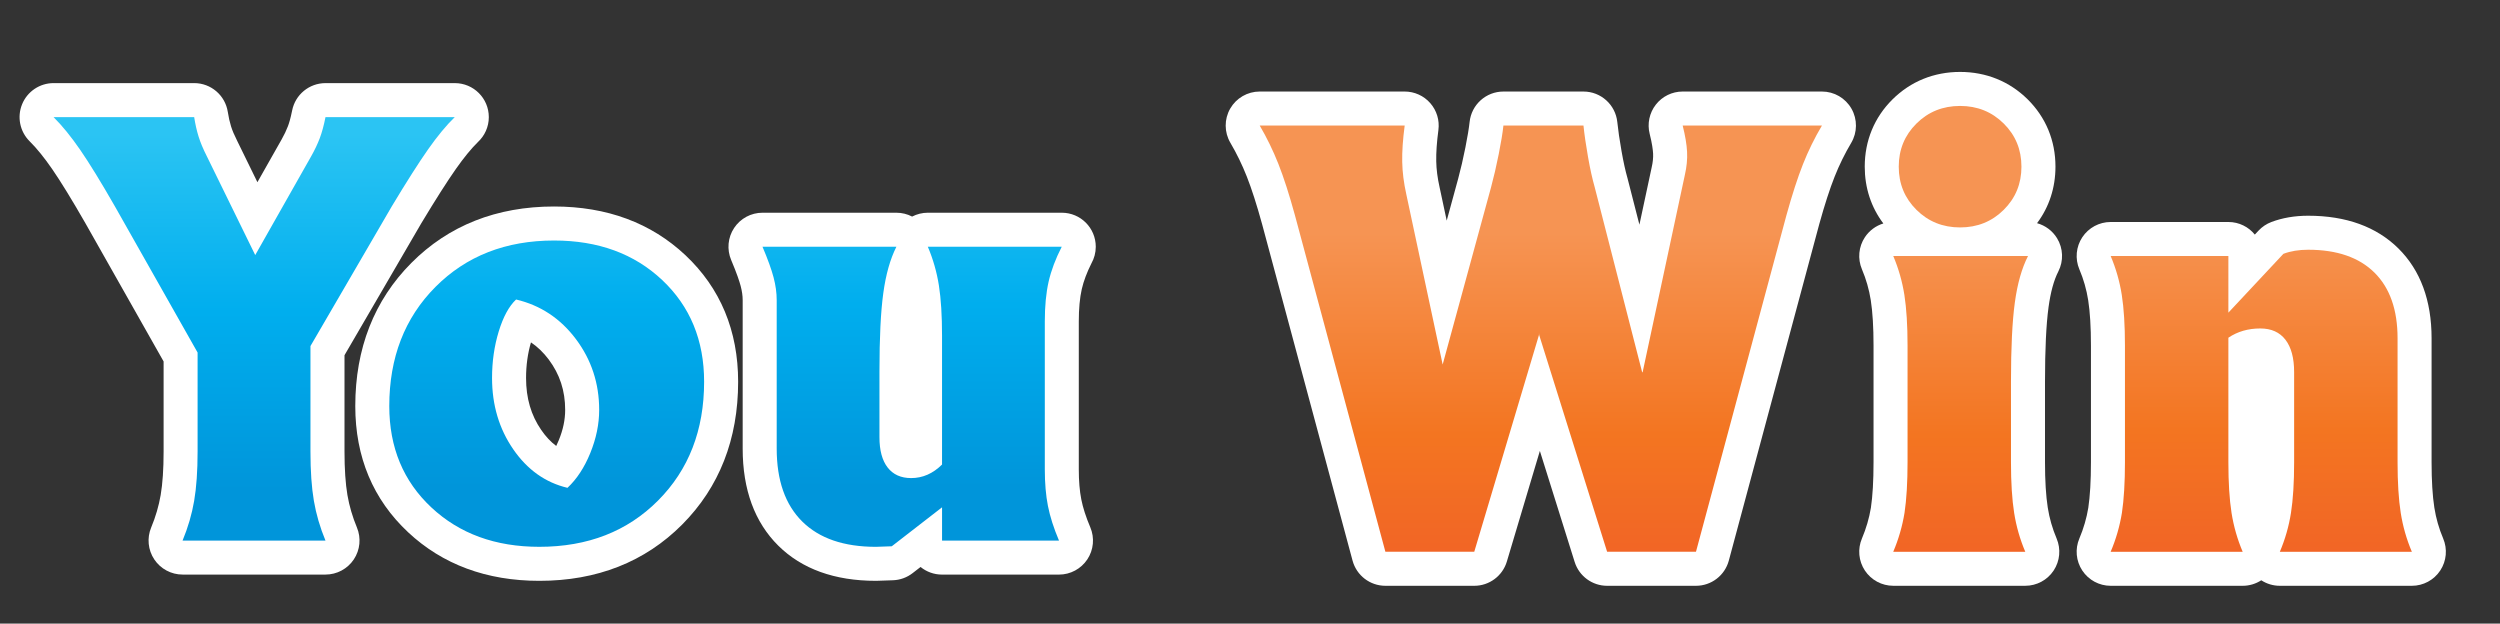 <?xml version="1.0" encoding="utf-8"?>
<!-- Generator: Adobe Illustrator 16.0.0, SVG Export Plug-In . SVG Version: 6.00 Build 0)  -->
<!DOCTYPE svg PUBLIC "-//W3C//DTD SVG 1.1//EN" "http://www.w3.org/Graphics/SVG/1.1/DTD/svg11.dtd">
<svg version="1.1" id="Layer_1" xmlns="http://www.w3.org/2000/svg" xmlns:xlink="http://www.w3.org/1999/xlink" x="0px" y="0px"
	 width="220.5px" height="55px" viewBox="0 0 220.5 55" enable-background="new 0 0 220.5 55" xml:space="preserve">
<rect x="0" y="0" width="220.5" height="55" fill="#333333" stroke="none"/>
<g>
	<g>
		<linearGradient id="SVGID_1_" gradientUnits="userSpaceOnUse" x1="22.419" y1="11.83" x2="22.419" y2="43.267">
			<stop  offset="0" style="stop-color:#2BC4F3"/>
			<stop  offset="0.5" style="stop-color:#00AEEE"/>
			<stop  offset="1" style="stop-color:#0095DA"/>
		</linearGradient>
		<path fill="url(#SVGID_1_)" d="M16.103,49.18c-0.501,0-0.969-0.25-1.248-0.667s-0.33-0.945-0.138-1.408
			c0.437-1.052,0.75-2.123,0.931-3.185c0.186-1.089,0.28-2.465,0.28-4.091v-8.342L8.82,18.921c-1.192-2.082-2.196-3.716-2.979-4.852
			c-0.754-1.094-1.484-1.993-2.171-2.673c-0.432-0.428-0.563-1.074-0.332-1.637C3.57,9.198,4.118,8.831,4.726,8.831h12.401
			c0.739,0,1.368,0.539,1.482,1.269c0.085,0.548,0.199,1.049,0.336,1.489c0.136,0.438,0.347,0.942,0.63,1.502l3.033,6.193
			l3.542-6.255c0.265-0.47,0.484-0.931,0.649-1.368c0.163-0.427,0.31-0.972,0.438-1.621c0.139-0.703,0.755-1.209,1.472-1.209H40.11
			c0.611,0,1.161,0.371,1.391,0.937c0.229,0.566,0.092,1.215-0.347,1.641c-0.669,0.648-1.398,1.531-2.167,2.624
			c-0.802,1.142-1.857,2.799-3.136,4.923l-6.968,11.971v8.902c0,1.627,0.094,3.003,0.279,4.091c0.182,1.062,0.495,2.134,0.931,3.185
			c0.192,0.463,0.141,0.991-0.138,1.408s-0.747,0.667-1.248,0.667H16.103z"/>
		<path fill="#FFFFFF" d="M40.11,10.331h0.005 M40.11,10.331c-0.739,0.716-1.523,1.662-2.35,2.839
			c-0.828,1.179-1.892,2.85-3.194,5.013l-7.183,12.339v9.308c0,1.717,0.1,3.166,0.301,4.343c0.201,1.177,0.542,2.347,1.024,3.508
			h-6.291h-6.315c0.482-1.161,0.823-2.331,1.024-3.508c0.201-1.177,0.302-2.626,0.302-4.343v-8.736l-7.303-12.91
			c-1.222-2.132-2.238-3.787-3.049-4.964c-0.812-1.178-1.595-2.14-2.35-2.888h6.189h6.212c0.097,0.62,0.225,1.189,0.386,1.705
			c0.16,0.518,0.401,1.095,0.723,1.731l4.278,8.735l-0.002-0.006l4.943-8.729c0.305-0.541,0.554-1.066,0.747-1.575
			c0.193-0.509,0.362-1.13,0.506-1.861h5.701H40.11 M40.115,7.331H40.11H34.41h-5.701c-1.433,0-2.666,1.013-2.943,2.418
			c-0.14,0.706-0.277,1.139-0.368,1.377c-0.14,0.369-0.327,0.761-0.556,1.167l-2.138,3.776l-1.773-3.622
			c-0.262-0.519-0.442-0.944-0.552-1.299c-0.118-0.377-0.214-0.805-0.288-1.28c-0.228-1.461-1.486-2.538-2.964-2.538h-6.212H4.726
			c-1.216,0-2.312,0.734-2.774,1.859c-0.462,1.125-0.201,2.417,0.664,3.273c0.62,0.614,1.29,1.441,1.991,2.458
			c0.759,1.102,1.74,2.701,2.917,4.753l6.906,12.208v7.946c0,1.541-0.087,2.832-0.259,3.837c-0.163,0.953-0.444,1.916-0.838,2.863
			c-0.384,0.926-0.281,1.982,0.276,2.816c0.557,0.833,1.493,1.334,2.495,1.334h6.315h6.291c1.002,0,1.938-0.501,2.495-1.334
			c0.557-0.834,0.66-1.891,0.276-2.816c-0.394-0.947-0.675-1.911-0.838-2.863c-0.171-1.003-0.258-2.294-0.258-3.837v-8.498
			l6.775-11.639c1.238-2.057,2.274-3.684,3.056-4.798c0.697-0.991,1.349-1.787,1.939-2.366c0.589-0.548,0.958-1.33,0.958-2.197
			C43.113,8.674,41.772,7.331,40.115,7.331L40.115,7.331z"/>
	</g>
	<g>
		<linearGradient id="SVGID_2_" gradientUnits="userSpaceOnUse" x1="48.219" y1="10.706" x2="48.219" y2="43.038">
			<stop  offset="0" style="stop-color:#2BC4F3"/>
			<stop  offset="0.5" style="stop-color:#00AEEE"/>
			<stop  offset="1" style="stop-color:#0095DA"/>
		</linearGradient>
		<path fill="url(#SVGID_2_)" d="M47.568,49.729c-4.248,0-7.796-1.305-10.546-3.877c-2.778-2.599-4.187-5.974-4.187-10.033
			c0-4.67,1.518-8.563,4.511-11.571c2.994-3.009,6.872-4.535,11.524-4.535c4.264,0,7.817,1.31,10.561,3.892
			c2.769,2.608,4.172,5.995,4.172,10.066c0,4.654-1.514,8.535-4.498,11.534C56.118,48.207,52.236,49.729,47.568,49.729z
			 M46.064,28.139c-0.208,0.351-0.431,0.843-0.641,1.531c-0.348,1.14-0.525,2.374-0.525,3.667c0,2.095,0.524,3.873,1.603,5.437
			c0.854,1.238,1.869,2.076,3.086,2.544c0.416-0.528,0.78-1.173,1.086-1.925c0.447-1.094,0.673-2.184,0.673-3.239
			c0-2.023-0.572-3.771-1.75-5.342C48.634,29.527,47.472,28.646,46.064,28.139z"/>
		<path fill="#FFFFFF" d="M48.87,21.213c3.889,0,7.066,1.162,9.533,3.484c2.467,2.324,3.7,5.314,3.7,8.974
			c0,4.264-1.354,7.756-4.062,10.477c-2.708,2.721-6.199,4.081-10.473,4.081c-3.873,0-7.046-1.157-9.521-3.473
			c-2.475-2.314-3.712-5.294-3.712-8.938c0-4.278,1.357-7.783,4.074-10.513C41.125,22.577,44.611,21.213,48.87,21.213
			 M50.051,43.026c0.819-0.764,1.49-1.786,2.012-3.067c0.522-1.28,0.784-2.549,0.784-3.806c0-2.34-0.684-4.419-2.049-6.241
			c-1.366-1.821-3.126-2.987-5.279-3.496c-0.626,0.589-1.137,1.527-1.531,2.816c-0.394,1.289-0.59,2.656-0.59,4.104
			c0,2.387,0.623,4.482,1.868,6.288C46.512,41.432,48.106,42.564,50.051,43.026 M48.87,18.213c-5.066,0-9.301,1.674-12.587,4.977
			c-3.283,3.299-4.947,7.548-4.947,12.629c0,4.491,1.569,8.235,4.663,11.129c3.036,2.841,6.929,4.281,11.57,4.281
			c5.082,0,9.32-1.67,12.6-4.965c3.274-3.291,4.935-7.527,4.935-12.593c0-4.5-1.562-8.254-4.643-11.157
			C57.428,19.66,53.529,18.213,48.87,18.213L48.87,18.213z M49.06,39.333c-0.483-0.357-0.918-0.823-1.323-1.41
			c-0.901-1.306-1.338-2.806-1.338-4.586c0-1.11,0.146-2.166,0.433-3.139c0.583,0.392,1.103,0.895,1.567,1.514
			c0.975,1.301,1.449,2.754,1.449,4.441c0,0.872-0.184,1.747-0.562,2.672C49.213,39.003,49.138,39.172,49.06,39.333L49.06,39.333z"
			/>
	</g>
	<g>
		<linearGradient id="SVGID_3_" gradientUnits="userSpaceOnUse" x1="80.449" y1="10.625" x2="80.449" y2="43.024">
			<stop  offset="0" style="stop-color:#2BC4F3"/>
			<stop  offset="0.5" style="stop-color:#00AEEE"/>
			<stop  offset="1" style="stop-color:#0095DA"/>
		</linearGradient>
		<path fill="url(#SVGID_3_)" d="M77.254,49.729c-3.225,0-5.766-0.896-7.552-2.666c-1.79-1.771-2.698-4.294-2.698-7.496V26.464
			c0-0.504-0.077-1.05-0.228-1.623c-0.165-0.624-0.47-1.463-0.907-2.495c-0.196-0.463-0.147-0.994,0.131-1.414
			c0.278-0.419,0.748-0.671,1.25-0.671h11.811c0.521,0,1.004,0.271,1.277,0.714c0.042,0.068,0.078,0.139,0.108,0.212
			c0.037-0.088,0.082-0.173,0.135-0.254c0.278-0.419,0.747-0.672,1.25-0.672h11.812c0.522,0,1.007,0.271,1.28,0.717
			c0.272,0.445,0.293,1,0.056,1.466c-0.488,0.955-0.835,1.874-1.031,2.73c-0.198,0.872-0.298,1.94-0.298,3.173v13.055
			c0,1.112,0.083,2.099,0.248,2.931c0.164,0.835,0.461,1.763,0.885,2.76c0.197,0.463,0.148,0.994-0.13,1.414
			s-0.748,0.672-1.251,0.672H83.088c-0.788,0-1.434-0.607-1.495-1.38l-2.022,1.566c-0.249,0.193-0.552,0.303-0.867,0.313
			C78.704,49.68,77.271,49.729,77.254,49.729z M80.401,22.438c-0.469,0.929-0.809,2.15-1.01,3.63
			c-0.214,1.564-0.323,3.816-0.323,6.695v5.8c0,0.804,0.141,1.409,0.407,1.752c0.135,0.174,0.346,0.352,0.888,0.352
			c0.443,0,0.841-0.125,1.225-0.388V29.614c0-1.694-0.087-3.109-0.259-4.207c-0.166-1.05-0.46-2.08-0.875-3.06
			c-0.002-0.004-0.003-0.007-0.005-0.011C80.434,22.37,80.418,22.404,80.401,22.438z"/>
		<path fill="#FFFFFF" d="M93.646,21.762h0.005 M93.646,21.762c-0.546,1.067-0.933,2.093-1.158,3.079
			c-0.224,0.986-0.336,2.156-0.336,3.508v13.055c0,1.209,0.091,2.283,0.276,3.222c0.185,0.938,0.51,1.957,0.976,3.055h-5.158h-5.157
			v-2.936l-4.436,3.437l-1.398,0.048c-2.829,0-4.994-0.743-6.496-2.231c-1.503-1.487-2.254-3.631-2.254-6.431V26.464
			c0-0.637-0.092-1.305-0.277-2.005c-0.185-0.7-0.511-1.599-0.976-2.697h5.905h5.906c-0.547,1.083-0.933,2.45-1.158,4.104
			c-0.225,1.641-0.337,3.939-0.337,6.897v5.8c0,1.161,0.241,2.053,0.723,2.673c0.482,0.62,1.172,0.931,2.072,0.931
			c1.013,0,1.921-0.397,2.725-1.193V29.614c0-1.782-0.093-3.262-0.277-4.439c-0.186-1.177-0.511-2.314-0.977-3.413h5.905H93.646
			 M93.65,18.762h-0.005h-5.906h-5.905c-0.49,0-0.964,0.12-1.386,0.339c-0.421-0.22-0.895-0.339-1.386-0.339h-5.906h-5.905
			c-1.006,0-1.945,0.504-2.501,1.343s-0.654,1.9-0.261,2.827c0.509,1.203,0.737,1.912,0.838,2.294
			c0.117,0.445,0.177,0.863,0.177,1.238v13.103c0,3.618,1.058,6.499,3.144,8.563c2.076,2.056,4.972,3.099,8.606,3.099
			c0.034,0,0.068-0.001,0.103-0.002l1.398-0.048c0.63-0.021,1.237-0.24,1.735-0.627l0.704-0.545
			c0.517,0.421,1.176,0.673,1.894,0.673h5.157h5.158c1.006,0,1.946-0.505,2.501-1.344c0.556-0.84,0.653-1.901,0.26-2.828
			c-0.383-0.902-0.65-1.73-0.794-2.462c-0.146-0.739-0.22-1.627-0.22-2.643V28.349c0-1.122,0.088-2.079,0.262-2.844
			c0.161-0.704,0.449-1.473,0.856-2.284c0.241-0.432,0.379-0.929,0.379-1.459C96.648,20.105,95.307,18.762,93.65,18.762
			L93.65,18.762z"/>
	</g>
</g>
<g>
	<g>
		<linearGradient id="SVGID_4_" gradientUnits="userSpaceOnUse" x1="135.901" y1="20.508" x2="135.901" y2="56.1">
			<stop  offset="0" style="stop-color:#F69453"/>
			<stop  offset="0.5" style="stop-color:#F37521"/>
			<stop  offset="1" style="stop-color:#F15A29"/>
		</linearGradient>
		<path fill="url(#SVGID_4_)" d="M141.748,50.167c-0.655,0-1.235-0.426-1.432-1.052l-4.535-14.47l-4.313,14.45
			c-0.189,0.636-0.774,1.071-1.438,1.071h-7.838c-0.679,0-1.272-0.455-1.448-1.11l-7.981-29.69
			c-0.482-1.756-0.954-3.223-1.402-4.354c-0.438-1.108-0.959-2.178-1.548-3.179c-0.273-0.464-0.276-1.038-0.009-1.505
			c0.267-0.467,0.764-0.755,1.302-0.755h12.788c0.433,0,0.844,0.187,1.129,0.512c0.284,0.325,0.415,0.758,0.358,1.187
			c-0.152,1.14-0.222,2.139-0.205,2.968c0.014,0.81,0.124,1.677,0.327,2.582l1.918,8.985l2.642-9.675
			c0.232-0.862,0.453-1.815,0.654-2.828c0.2-1.007,0.333-1.81,0.393-2.386c0.08-0.764,0.725-1.344,1.492-1.344h7.06
			c0.769,0,1.413,0.581,1.492,1.346c0.076,0.742,0.206,1.636,0.386,2.657c0.176,1,0.363,1.853,0.56,2.537l2.63,10.254l2.41-11.261
			c0.135-0.59,0.188-1.135,0.163-1.641c-0.028-0.549-0.145-1.231-0.345-2.025c-0.113-0.449-0.014-0.924,0.271-1.289
			c0.284-0.365,0.721-0.579,1.184-0.579h12.285c0.539,0,1.037,0.29,1.304,0.758s0.262,1.045-0.015,1.508
			c-0.603,1.014-1.131,2.089-1.568,3.196c-0.445,1.124-0.918,2.584-1.405,4.341l-7.979,29.679c-0.176,0.655-0.77,1.11-1.448,1.11
			H141.748z"/>
		<path fill="#FFFFFF" d="M160.696,11.073c-0.647,1.089-1.205,2.226-1.674,3.411c-0.47,1.186-0.954,2.683-1.456,4.492l-7.981,29.69
			h-3.906h-3.931l-6.002-19.148l0.021-0.068h-0.042l0.021,0.068l-5.716,19.148h-3.906h-3.932l-7.981-29.69
			c-0.501-1.826-0.986-3.331-1.456-4.517c-0.469-1.185-1.019-2.313-1.649-3.387h6.382h6.406c-0.162,1.217-0.235,2.282-0.218,3.195
			c0.016,0.912,0.137,1.873,0.363,2.882l3.201,14.99h0.007l4.263-15.614c0.242-0.897,0.469-1.874,0.679-2.931
			s0.348-1.897,0.413-2.522h3.518h3.542c0.081,0.785,0.215,1.706,0.4,2.763s0.384,1.953,0.595,2.69l4.183,16.311h0.039l3.728-17.416
			c0.161-0.704,0.227-1.381,0.194-2.029c-0.033-0.648-0.162-1.422-0.389-2.318h6.144H160.696 M160.696,8.073h-6.142h-6.144
			c-0.925,0-1.799,0.427-2.367,1.157s-0.769,1.681-0.541,2.578c0.22,0.871,0.285,1.425,0.301,1.737
			c0.019,0.364-0.023,0.771-0.123,1.207l-1.084,5.065l-1.034-4.035c-0.007-0.027-0.015-0.054-0.021-0.08
			c-0.182-0.634-0.358-1.436-0.524-2.384c-0.174-0.986-0.299-1.845-0.371-2.552c-0.158-1.529-1.447-2.692-2.984-2.692h-3.542h-3.518
			c-1.536,0-2.824,1.16-2.983,2.688c-0.056,0.531-0.181,1.288-0.372,2.25c-0.195,0.98-0.407,1.899-0.633,2.733l-1.014,3.714
			l-0.627-2.935c-0.188-0.836-0.285-1.602-0.297-2.307c-0.015-0.76,0.05-1.682,0.191-2.748c0.114-0.857-0.146-1.722-0.717-2.372
			c-0.569-0.651-1.393-1.024-2.257-1.024h-6.406h-6.382c-1.076,0-2.069,0.576-2.604,1.51c-0.534,0.934-0.527,2.083,0.018,3.01
			c0.55,0.936,1.037,1.935,1.446,2.971c0.428,1.081,0.883,2.496,1.352,4.206l7.978,29.675c0.353,1.311,1.541,2.222,2.897,2.222
			h3.932h3.906c1.326,0,2.495-0.871,2.875-2.142l2.911-9.753l3.069,9.792c0.392,1.251,1.551,2.103,2.862,2.103h3.931h3.906
			c1.356,0,2.545-0.911,2.897-2.222l7.981-29.69c0.467-1.683,0.922-3.092,1.348-4.166c0.409-1.034,0.901-2.037,1.463-2.983
			c0.552-0.927,0.563-2.079,0.029-3.017S161.775,8.073,160.696,8.073L160.696,8.073z"/>
	</g>
	<g>
		<linearGradient id="SVGID_5_" gradientUnits="userSpaceOnUse" x1="172.928" y1="20.605" x2="172.928" y2="56.081">
			<stop  offset="0" style="stop-color:#F69453"/>
			<stop  offset="0.5" style="stop-color:#F37521"/>
			<stop  offset="1" style="stop-color:#F15A29"/>
		</linearGradient>
		<path fill="url(#SVGID_5_)" d="M166.984,50.167c-0.503,0-0.973-0.252-1.251-0.672c-0.277-0.42-0.326-0.951-0.13-1.414
			c0.421-0.991,0.722-2.031,0.896-3.091c0.163-1.087,0.247-2.516,0.247-4.227V30.482c0-1.703-0.088-3.128-0.262-4.236
			c-0.166-1.059-0.463-2.096-0.881-3.081c-0.196-0.463-0.147-0.994,0.13-1.414c0.278-0.419,0.748-0.672,1.251-0.672h3.274
			c-0.84-0.332-1.602-0.834-2.28-1.507c-1.333-1.32-2.009-2.96-2.009-4.873c0-1.914,0.676-3.553,2.01-4.873
			c1.328-1.316,2.978-1.984,4.9-1.984c1.922,0,3.571,0.667,4.9,1.984c1.334,1.32,2.011,2.959,2.011,4.873
			c0,1.913-0.676,3.552-2.01,4.873c-0.68,0.672-1.441,1.175-2.281,1.507h3.372c0.522,0,1.007,0.272,1.279,0.717
			c0.272,0.446,0.294,1.001,0.056,1.466c-0.471,0.92-0.812,2.14-1.013,3.625c-0.217,1.591-0.326,3.867-0.326,6.765v7.11
			c0,1.71,0.088,3.135,0.261,4.235c0.166,1.058,0.463,2.094,0.882,3.081c0.197,0.463,0.149,0.994-0.129,1.414
			c-0.277,0.42-0.747,0.673-1.251,0.673H166.984z"/>
		<path fill="#FFFFFF" d="M172.88,9.344c1.521,0,2.802,0.517,3.846,1.55c1.043,1.032,1.565,2.302,1.565,3.807
			c0,1.506-0.522,2.774-1.565,3.808c-1.044,1.033-2.325,1.55-3.846,1.55s-2.803-0.517-3.846-1.55s-1.564-2.302-1.564-3.808
			c0-1.505,0.521-2.774,1.564-3.807C170.077,9.86,171.359,9.344,172.88,9.344 M178.872,22.58c-0.549,1.072-0.938,2.441-1.164,4.107
			c-0.227,1.665-0.34,3.987-0.34,6.966v7.11c0,1.794,0.093,3.283,0.279,4.469c0.186,1.186,0.514,2.33,0.983,3.435h-5.823h-5.823
			c0.469-1.104,0.801-2.249,0.995-3.435c0.178-1.186,0.267-2.675,0.267-4.469V30.482c0-1.793-0.094-3.282-0.279-4.468
			c-0.187-1.185-0.514-2.33-0.982-3.435h5.944H178.872 M172.88,6.344c-2.3,0-4.36,0.836-5.957,2.418
			c-1.604,1.588-2.453,3.642-2.453,5.938c0,1.871,0.563,3.581,1.641,5.01c-0.659,0.201-1.237,0.625-1.628,1.214
			c-0.556,0.839-0.653,1.901-0.26,2.828c0.37,0.872,0.633,1.791,0.78,2.729c0.161,1.028,0.243,2.375,0.243,4.001v10.281
			c0,1.637-0.078,2.99-0.233,4.024c-0.148,0.901-0.416,1.826-0.79,2.707c-0.394,0.927-0.296,1.988,0.26,2.828
			c0.556,0.839,1.495,1.344,2.502,1.344h5.823h5.823c1.007,0,1.947-0.505,2.502-1.345c0.556-0.84,0.652-1.902,0.259-2.829
			c-0.371-0.874-0.634-1.79-0.78-2.725c-0.161-1.026-0.243-2.373-0.243-4.005v-7.11c0-2.83,0.105-5.038,0.313-6.562
			c0.179-1.318,0.469-2.376,0.862-3.145c0.476-0.93,0.434-2.041-0.111-2.932c-0.403-0.659-1.039-1.128-1.765-1.328
			c1.066-1.425,1.624-3.127,1.624-4.987c0-2.296-0.849-4.349-2.455-5.939C177.238,7.18,175.179,6.344,172.88,6.344L172.88,6.344z"/>
	</g>
	<g>
		<linearGradient id="SVGID_6_" gradientUnits="userSpaceOnUse" x1="199.443" y1="19.607" x2="199.443" y2="56.28">
			<stop  offset="0" style="stop-color:#F69453"/>
			<stop  offset="0.5" style="stop-color:#F37521"/>
			<stop  offset="1" style="stop-color:#F15A29"/>
		</linearGradient>
		<path fill="url(#SVGID_6_)" d="M201.081,50.167c-0.503,0-0.973-0.252-1.251-0.672c-0.277-0.42-0.326-0.951-0.13-1.414
			c0.419-0.988,0.716-2.024,0.883-3.082c0.172-1.102,0.26-2.527,0.26-4.235v-7.951c0-0.877-0.157-1.546-0.455-1.936
			c-0.153-0.199-0.398-0.407-1.029-0.407c-0.484,0-0.919,0.072-1.314,0.22v10.074c0,1.708,0.088,3.134,0.261,4.236
			c0.166,1.057,0.463,2.093,0.882,3.081c0.196,0.463,0.147,0.994-0.13,1.414c-0.278,0.42-0.748,0.672-1.251,0.672H186.16
			c-0.504,0-0.974-0.253-1.251-0.673c-0.278-0.42-0.326-0.951-0.129-1.414c0.42-0.988,0.721-2.027,0.894-3.089
			c0.164-1.092,0.248-2.521,0.248-4.228V30.482c0-1.703-0.088-3.128-0.262-4.236c-0.167-1.062-0.463-2.099-0.88-3.08
			c-0.197-0.463-0.149-0.995,0.129-1.415c0.277-0.42,0.747-0.672,1.251-0.672h10.384c0.828,0,1.5,0.671,1.5,1.5v1.196l2.257-2.413
			c0.156-0.167,0.349-0.296,0.562-0.377c0.8-0.304,1.714-0.458,2.718-0.458c2.936,0,5.259,0.825,6.902,2.451
			c1.647,1.633,2.482,3.939,2.482,6.855v10.93c0,1.709,0.088,3.135,0.261,4.235c0.166,1.061,0.463,2.097,0.881,3.081
			c0.197,0.463,0.149,0.994-0.129,1.414c-0.277,0.42-0.747,0.673-1.251,0.673H201.081z"/>
		<path fill="#FFFFFF" d="M203.58,22.027c2.539,0,4.488,0.673,5.848,2.018c1.357,1.346,2.037,3.275,2.037,5.789v10.93
			c0,1.794,0.093,3.283,0.279,4.469c0.186,1.186,0.513,2.33,0.982,3.435h-5.823h-5.822c0.469-1.104,0.797-2.249,0.983-3.435
			c0.186-1.186,0.278-2.675,0.278-4.469v-7.951c0-1.232-0.255-2.182-0.764-2.847c-0.511-0.663-1.25-0.996-2.221-0.996
			c-1.067,0-2.006,0.271-2.814,0.816v10.978c0,1.794,0.093,3.283,0.278,4.469c0.187,1.186,0.515,2.33,0.983,3.435h-5.822h-5.823
			c0.47-1.104,0.801-2.249,0.994-3.435c0.178-1.186,0.268-2.675,0.268-4.469V30.482c0-1.793-0.094-3.282-0.279-4.468
			c-0.187-1.185-0.513-2.33-0.982-3.435h5.192h5.191v4.996l4.853-5.188C202.027,22.147,202.755,22.027,203.58,22.027 M203.58,19.027
			c-1.188,0-2.281,0.188-3.251,0.557c-0.428,0.163-0.812,0.421-1.124,0.754l-0.33,0.353c-0.55-0.678-1.39-1.111-2.331-1.111h-5.191
			h-5.192c-1.007,0-1.946,0.505-2.502,1.345s-0.652,1.902-0.259,2.829c0.369,0.868,0.632,1.786,0.779,2.728
			c0.161,1.028,0.243,2.375,0.243,4.001v10.281c0,1.633-0.079,2.986-0.234,4.024c-0.148,0.905-0.415,1.828-0.788,2.705
			c-0.394,0.927-0.297,1.989,0.259,2.829s1.495,1.345,2.502,1.345h5.823h5.822c0.59,0,1.157-0.174,1.638-0.486
			c0.48,0.313,1.048,0.486,1.638,0.486h5.822h5.823c1.007,0,1.946-0.505,2.502-1.345s0.652-1.902,0.259-2.829
			c-0.37-0.871-0.633-1.788-0.779-2.725c-0.161-1.026-0.243-2.373-0.243-4.005v-10.93c0-3.331-0.984-5.996-2.925-7.919
			C209.603,19.998,206.925,19.027,203.58,19.027L203.58,19.027z"/>
	</g>
</g>
</svg>
